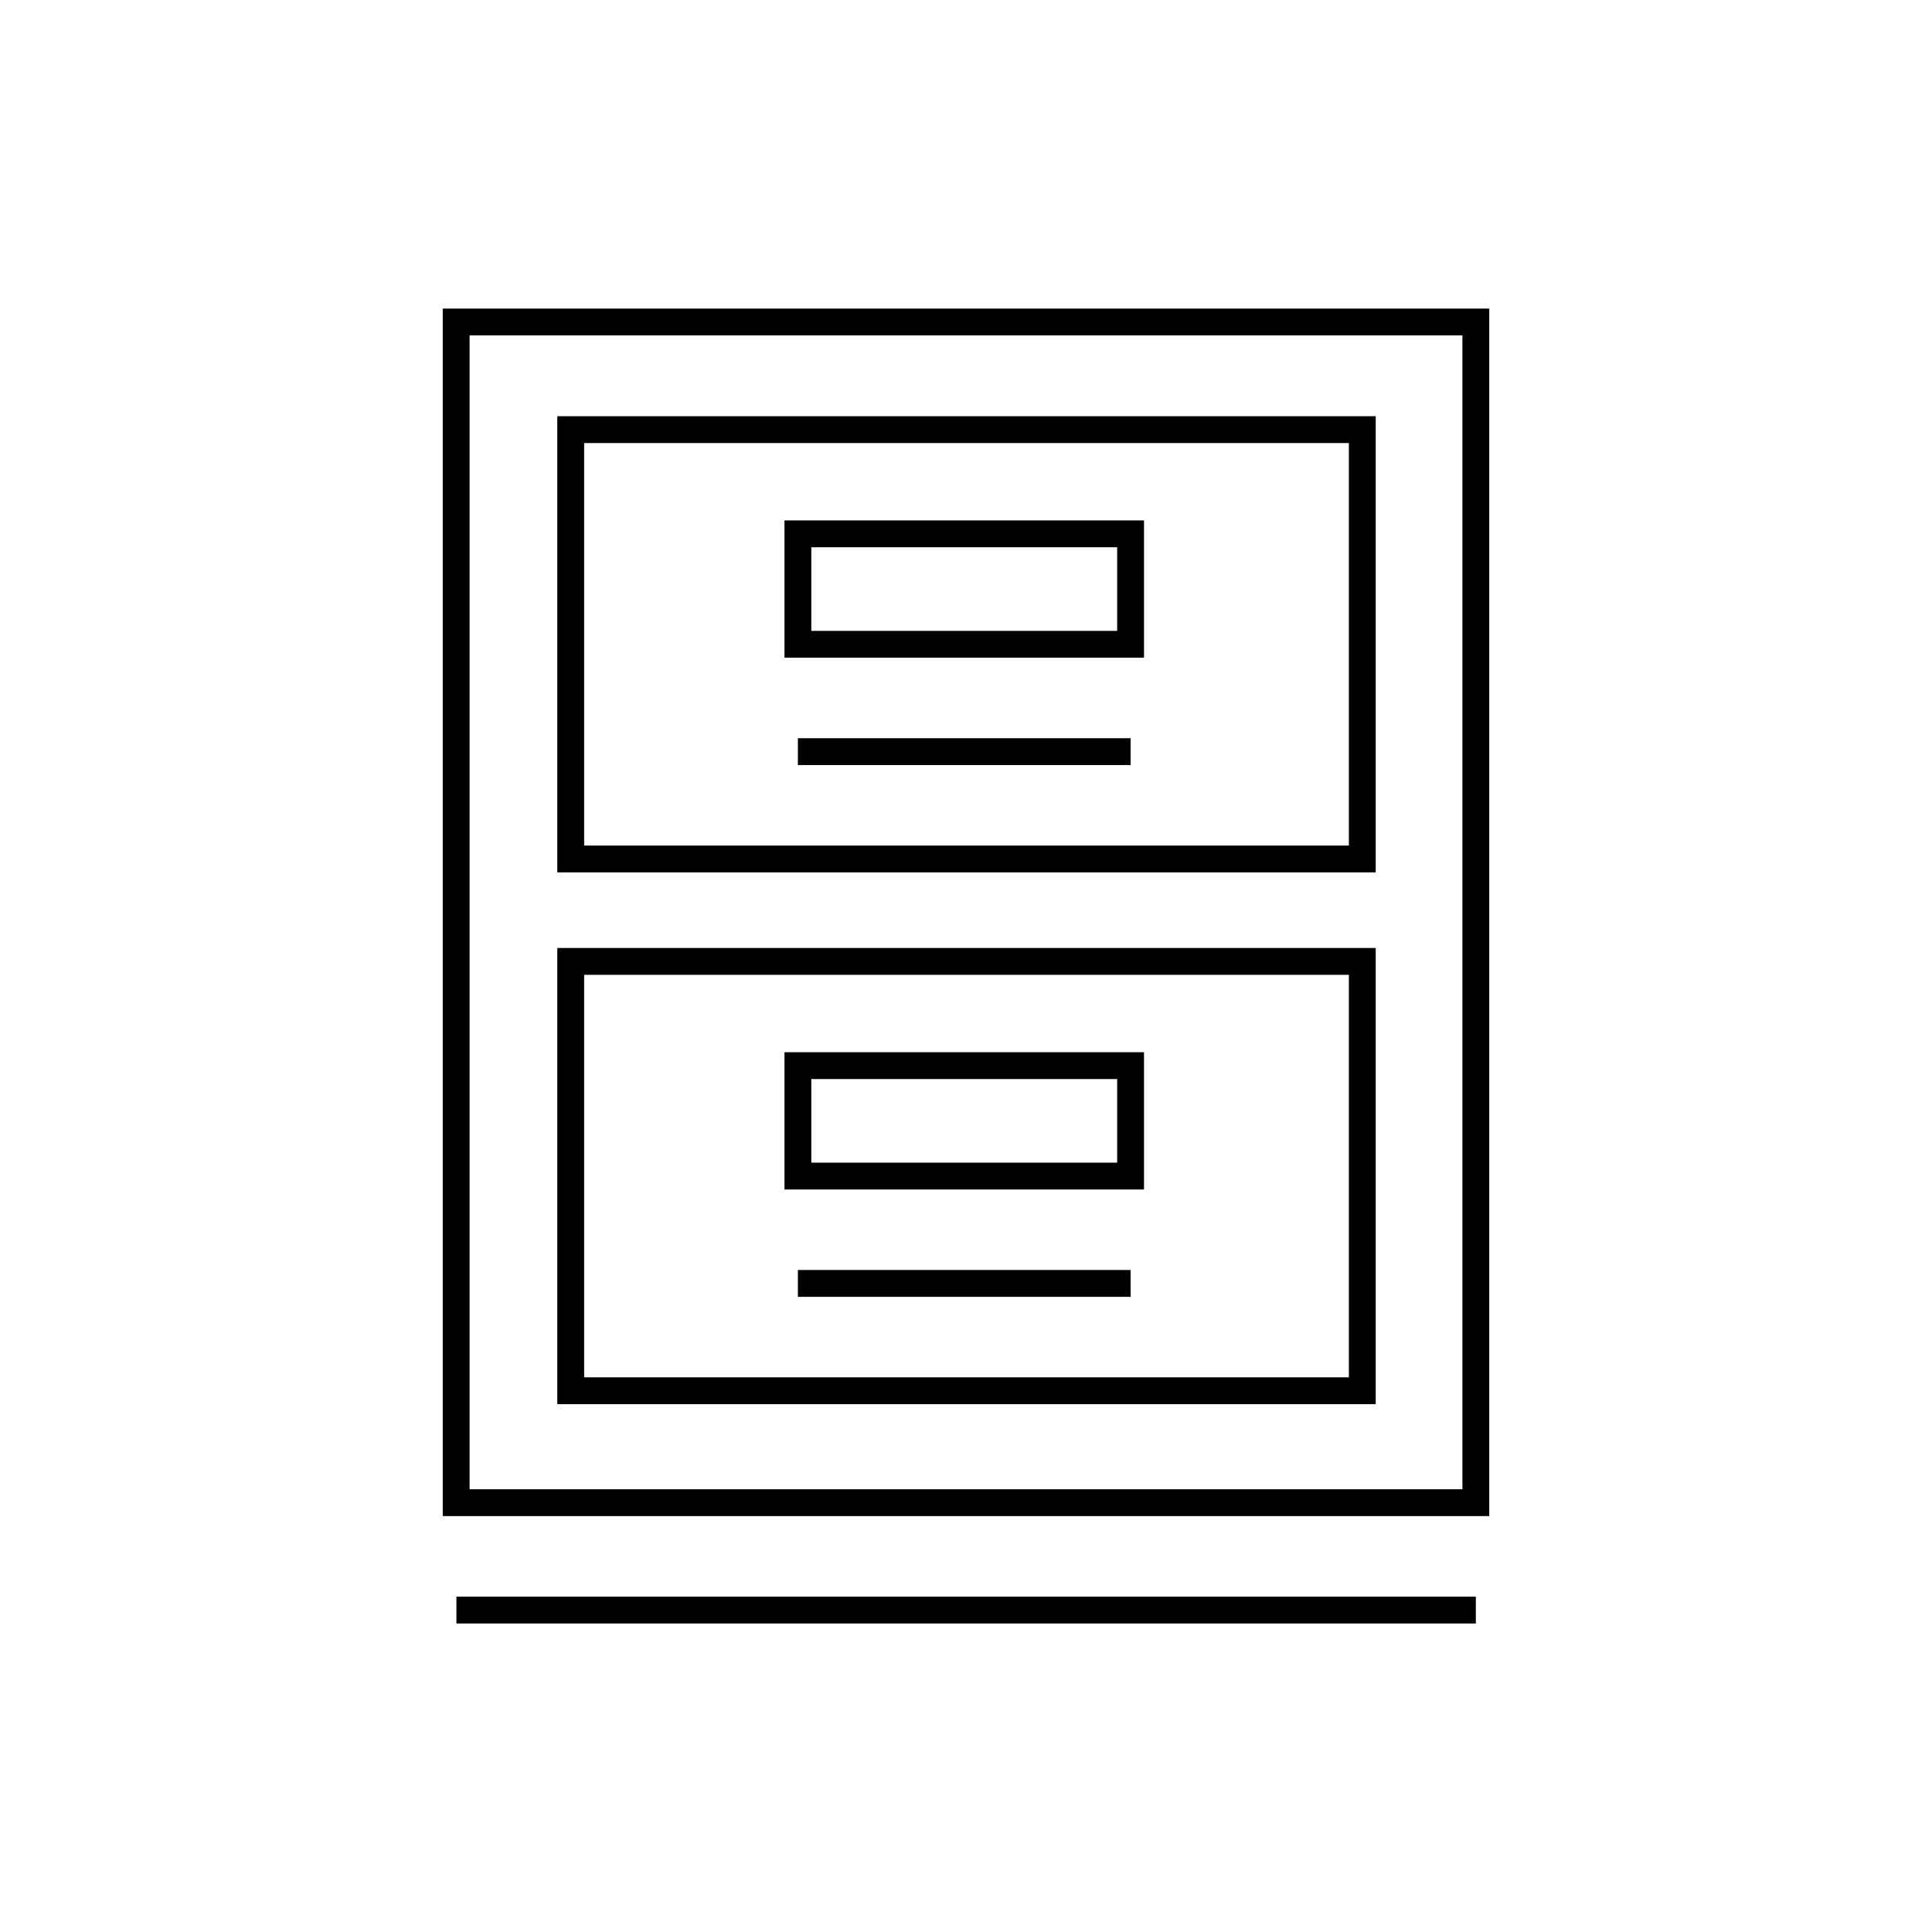 <svg id="emoji" viewBox="0 0 72 72" xmlns="http://www.w3.org/2000/svg" width="64" height="64">
  <g id="line">
    <rect x="17" y="12" width="38" height="44" fill="none" stroke="#000000" strokeLinecap="round" strokeLinejoin="round" strokeMiterlimit="10" strokeWidth="2"/>
    <line x1="17.009" x2="55" y1="60.003" y2="60.003" fill="none" stroke="#000000" strokeLinecap="round" strokeLinejoin="round" strokeMiterlimit="10" strokeWidth="2"/>
    <rect x="21.269" y="35.829" width="29.5" height="16" fill="none" stroke="#000000" strokeLinecap="round" strokeLinejoin="round" strokeMiterlimit="10" strokeWidth="2"/>
    <rect x="29.735" y="39.713" width="12.399" height="4.116" fill="none" stroke="#000000" strokeLinecap="round" strokeLinejoin="round" strokeMiterlimit="10" strokeWidth="2"/>
    <line x1="42.134" x2="29.735" y1="47.829" y2="47.829" fill="none" stroke="#000000" strokeLinecap="round" strokeLinejoin="round" strokeMiterlimit="10" strokeWidth="2"/>
    <rect x="21.269" y="16.011" width="29.5" height="16" fill="none" stroke="#000000" strokeLinecap="round" strokeLinejoin="round" strokeMiterlimit="10" strokeWidth="2"/>
    <rect x="29.735" y="19.895" width="12.399" height="4.116" fill="none" stroke="#000000" strokeLinecap="round" strokeLinejoin="round" strokeMiterlimit="10" strokeWidth="2"/>
    <line x1="42.134" x2="29.735" y1="28.011" y2="28.011" fill="none" stroke="#000000" strokeLinecap="round" strokeLinejoin="round" strokeMiterlimit="10" strokeWidth="2"/>
  </g>
</svg>
